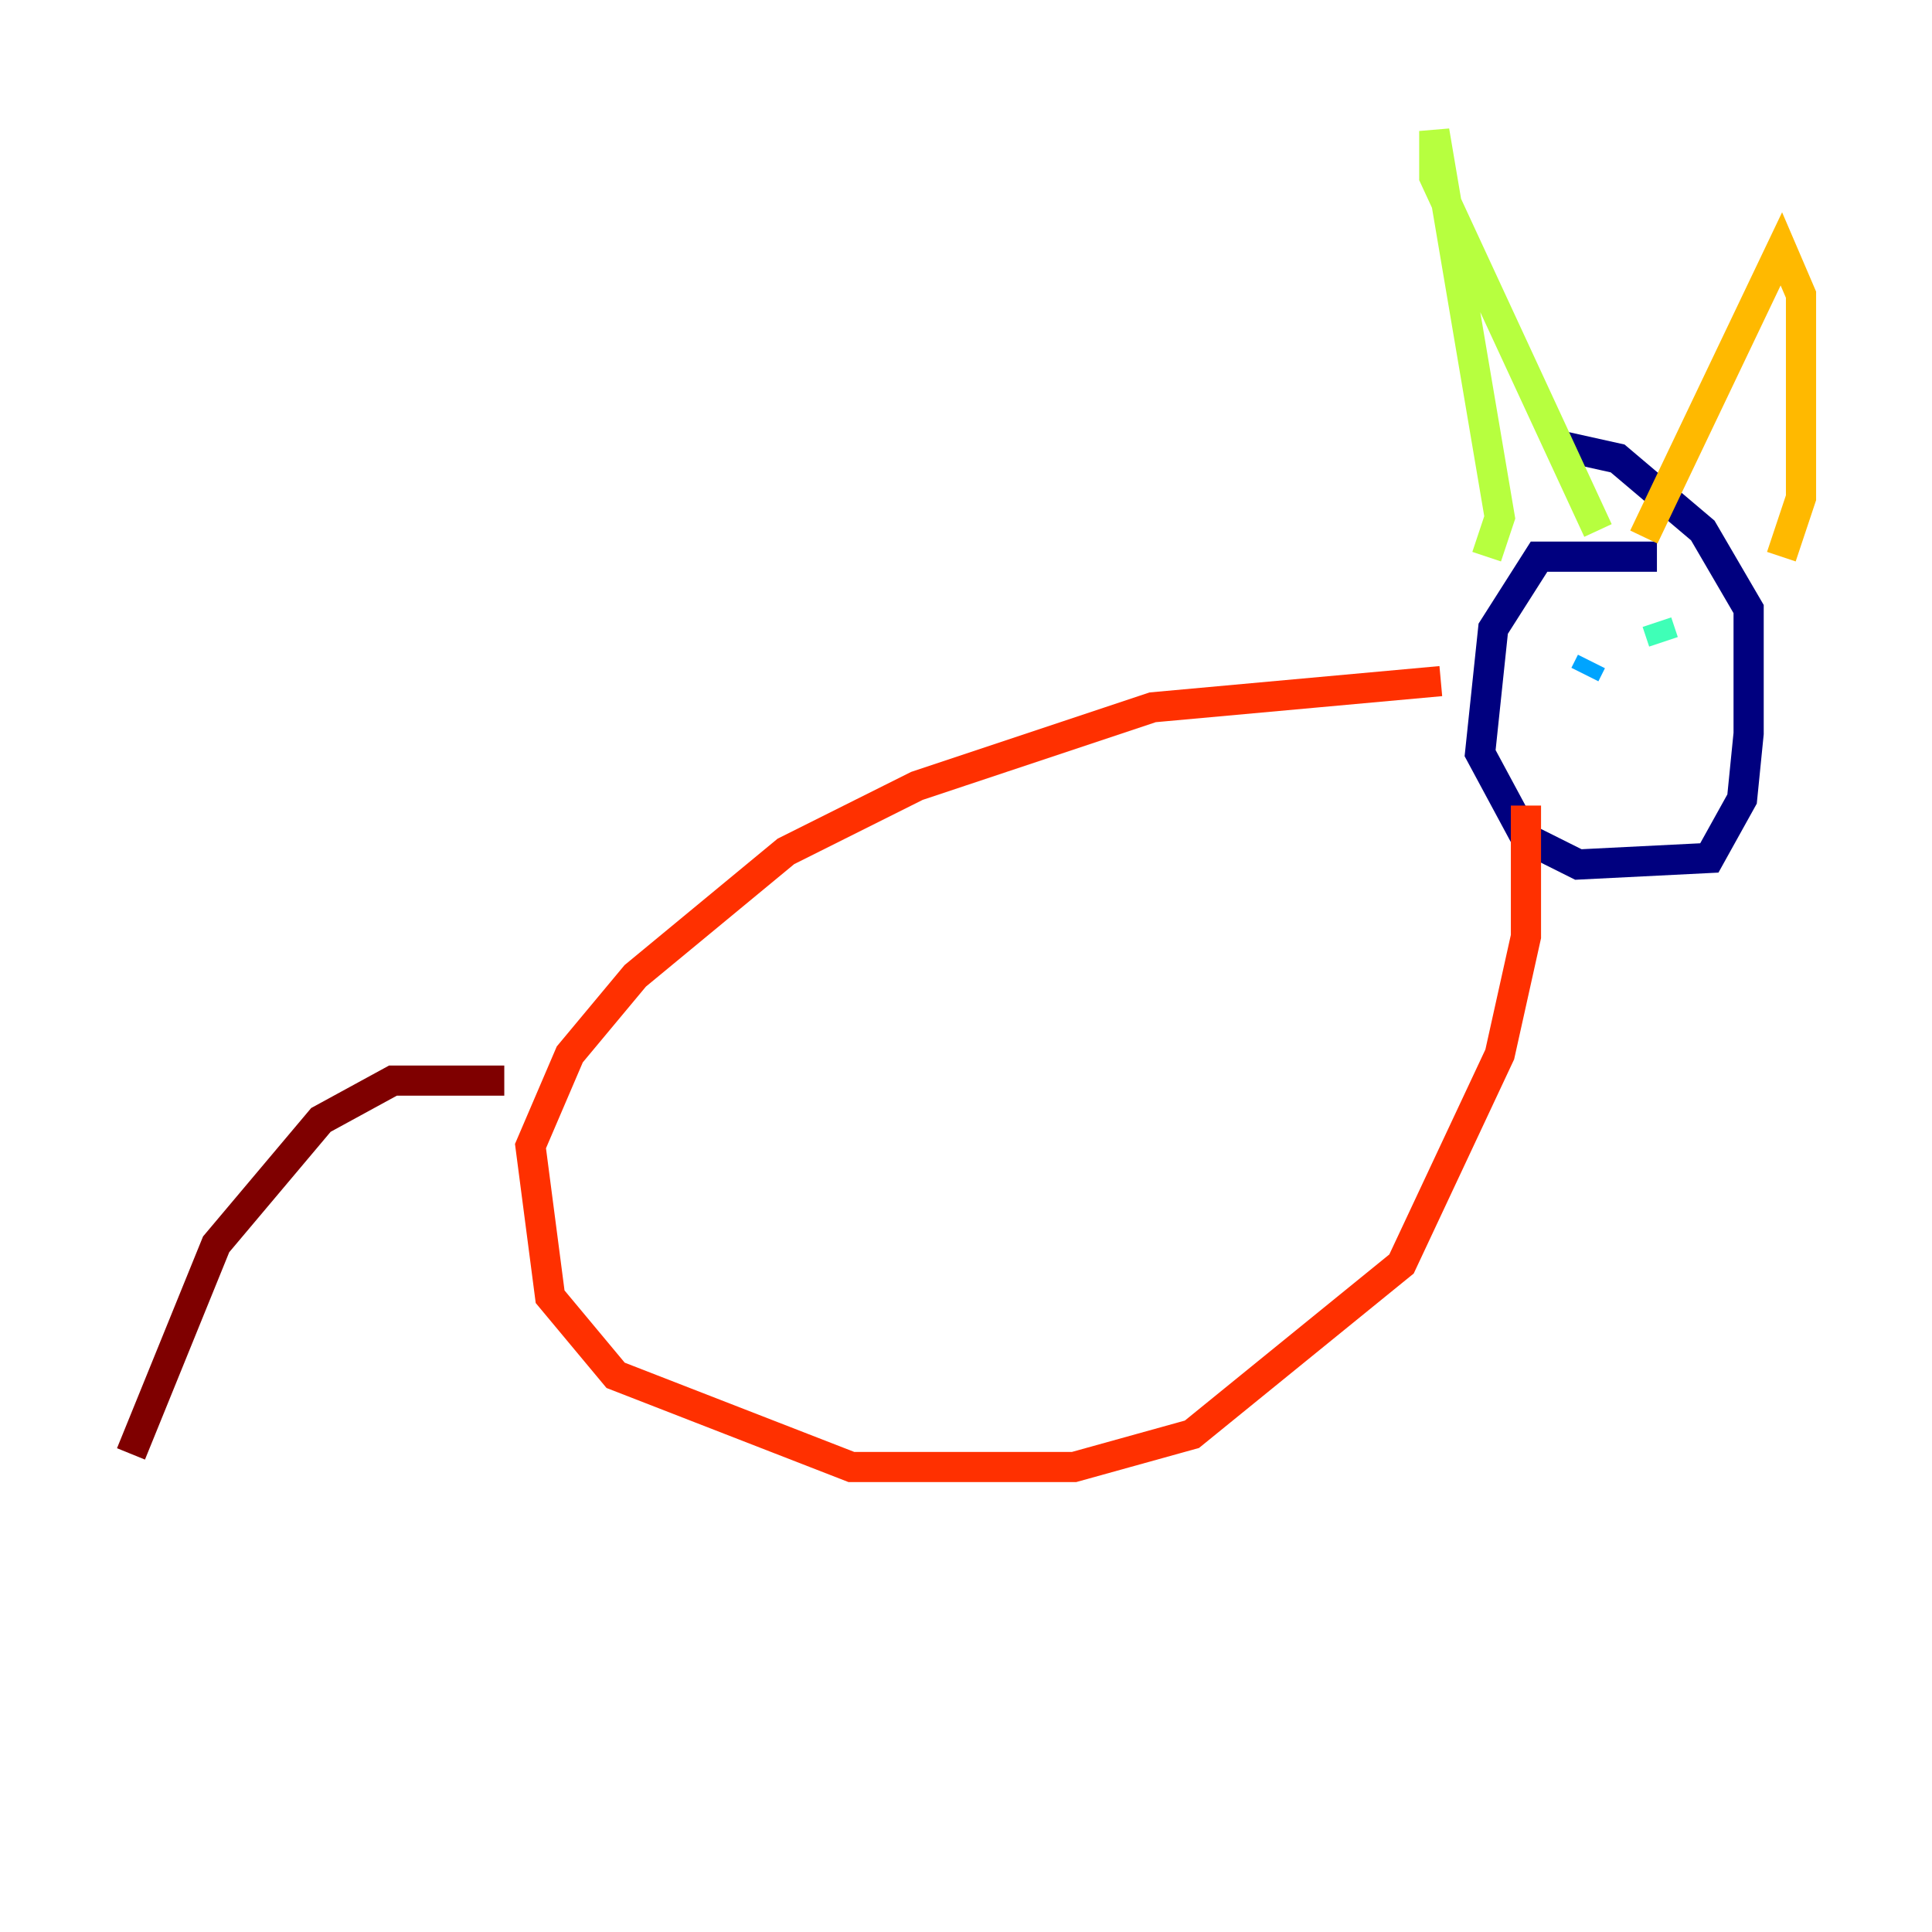 <?xml version="1.0" encoding="utf-8" ?>
<svg baseProfile="tiny" height="128" version="1.2" viewBox="0,0,128,128" width="128" xmlns="http://www.w3.org/2000/svg" xmlns:ev="http://www.w3.org/2001/xml-events" xmlns:xlink="http://www.w3.org/1999/xlink"><defs /><polyline fill="none" points="109.776,36.881 101.966,36.881 98.929,41.654 98.061,49.898 101.098,55.539 104.57,57.275 113.248,56.841 115.417,52.936 115.851,48.597 115.851,40.352 112.814,35.146 107.173,30.373 103.268,29.505" stroke="#00007f" stroke-width="2" /><polyline fill="none" points="106.305,44.691 106.305,44.691" stroke="#0010ff" stroke-width="2" /><polyline fill="none" points="105.003,44.691 105.437,43.824" stroke="#00a4ff" stroke-width="2" /><polyline fill="none" points="110.21,42.522 109.776,41.22" stroke="#3fffb7" stroke-width="2" /><polyline fill="none" points="98.495,36.881 99.363,34.278 95.024,8.678 95.024,11.715 105.871,35.146" stroke="#b7ff3f" stroke-width="2" /><polyline fill="none" points="108.909,35.58 118.02,16.488 119.322,19.525 119.322,32.976 118.02,36.881" stroke="#ffb900" stroke-width="2" /><polyline fill="none" points="95.458,45.125 76.366,46.861 60.746,52.068 52.068,56.407 42.088,64.651 37.749,69.858 35.146,75.932 36.447,85.912 40.786,91.119 56.407,97.193 71.159,97.193 78.969,95.024 92.854,83.742 99.363,69.858 101.098,62.047 101.098,53.37" stroke="#ff3000" stroke-width="2" /><polyline fill="none" points="33.41,71.593 26.034,71.593 21.261,74.197 14.319,82.441 8.678,96.325" stroke="#7f0000" stroke-width="2" /></svg>